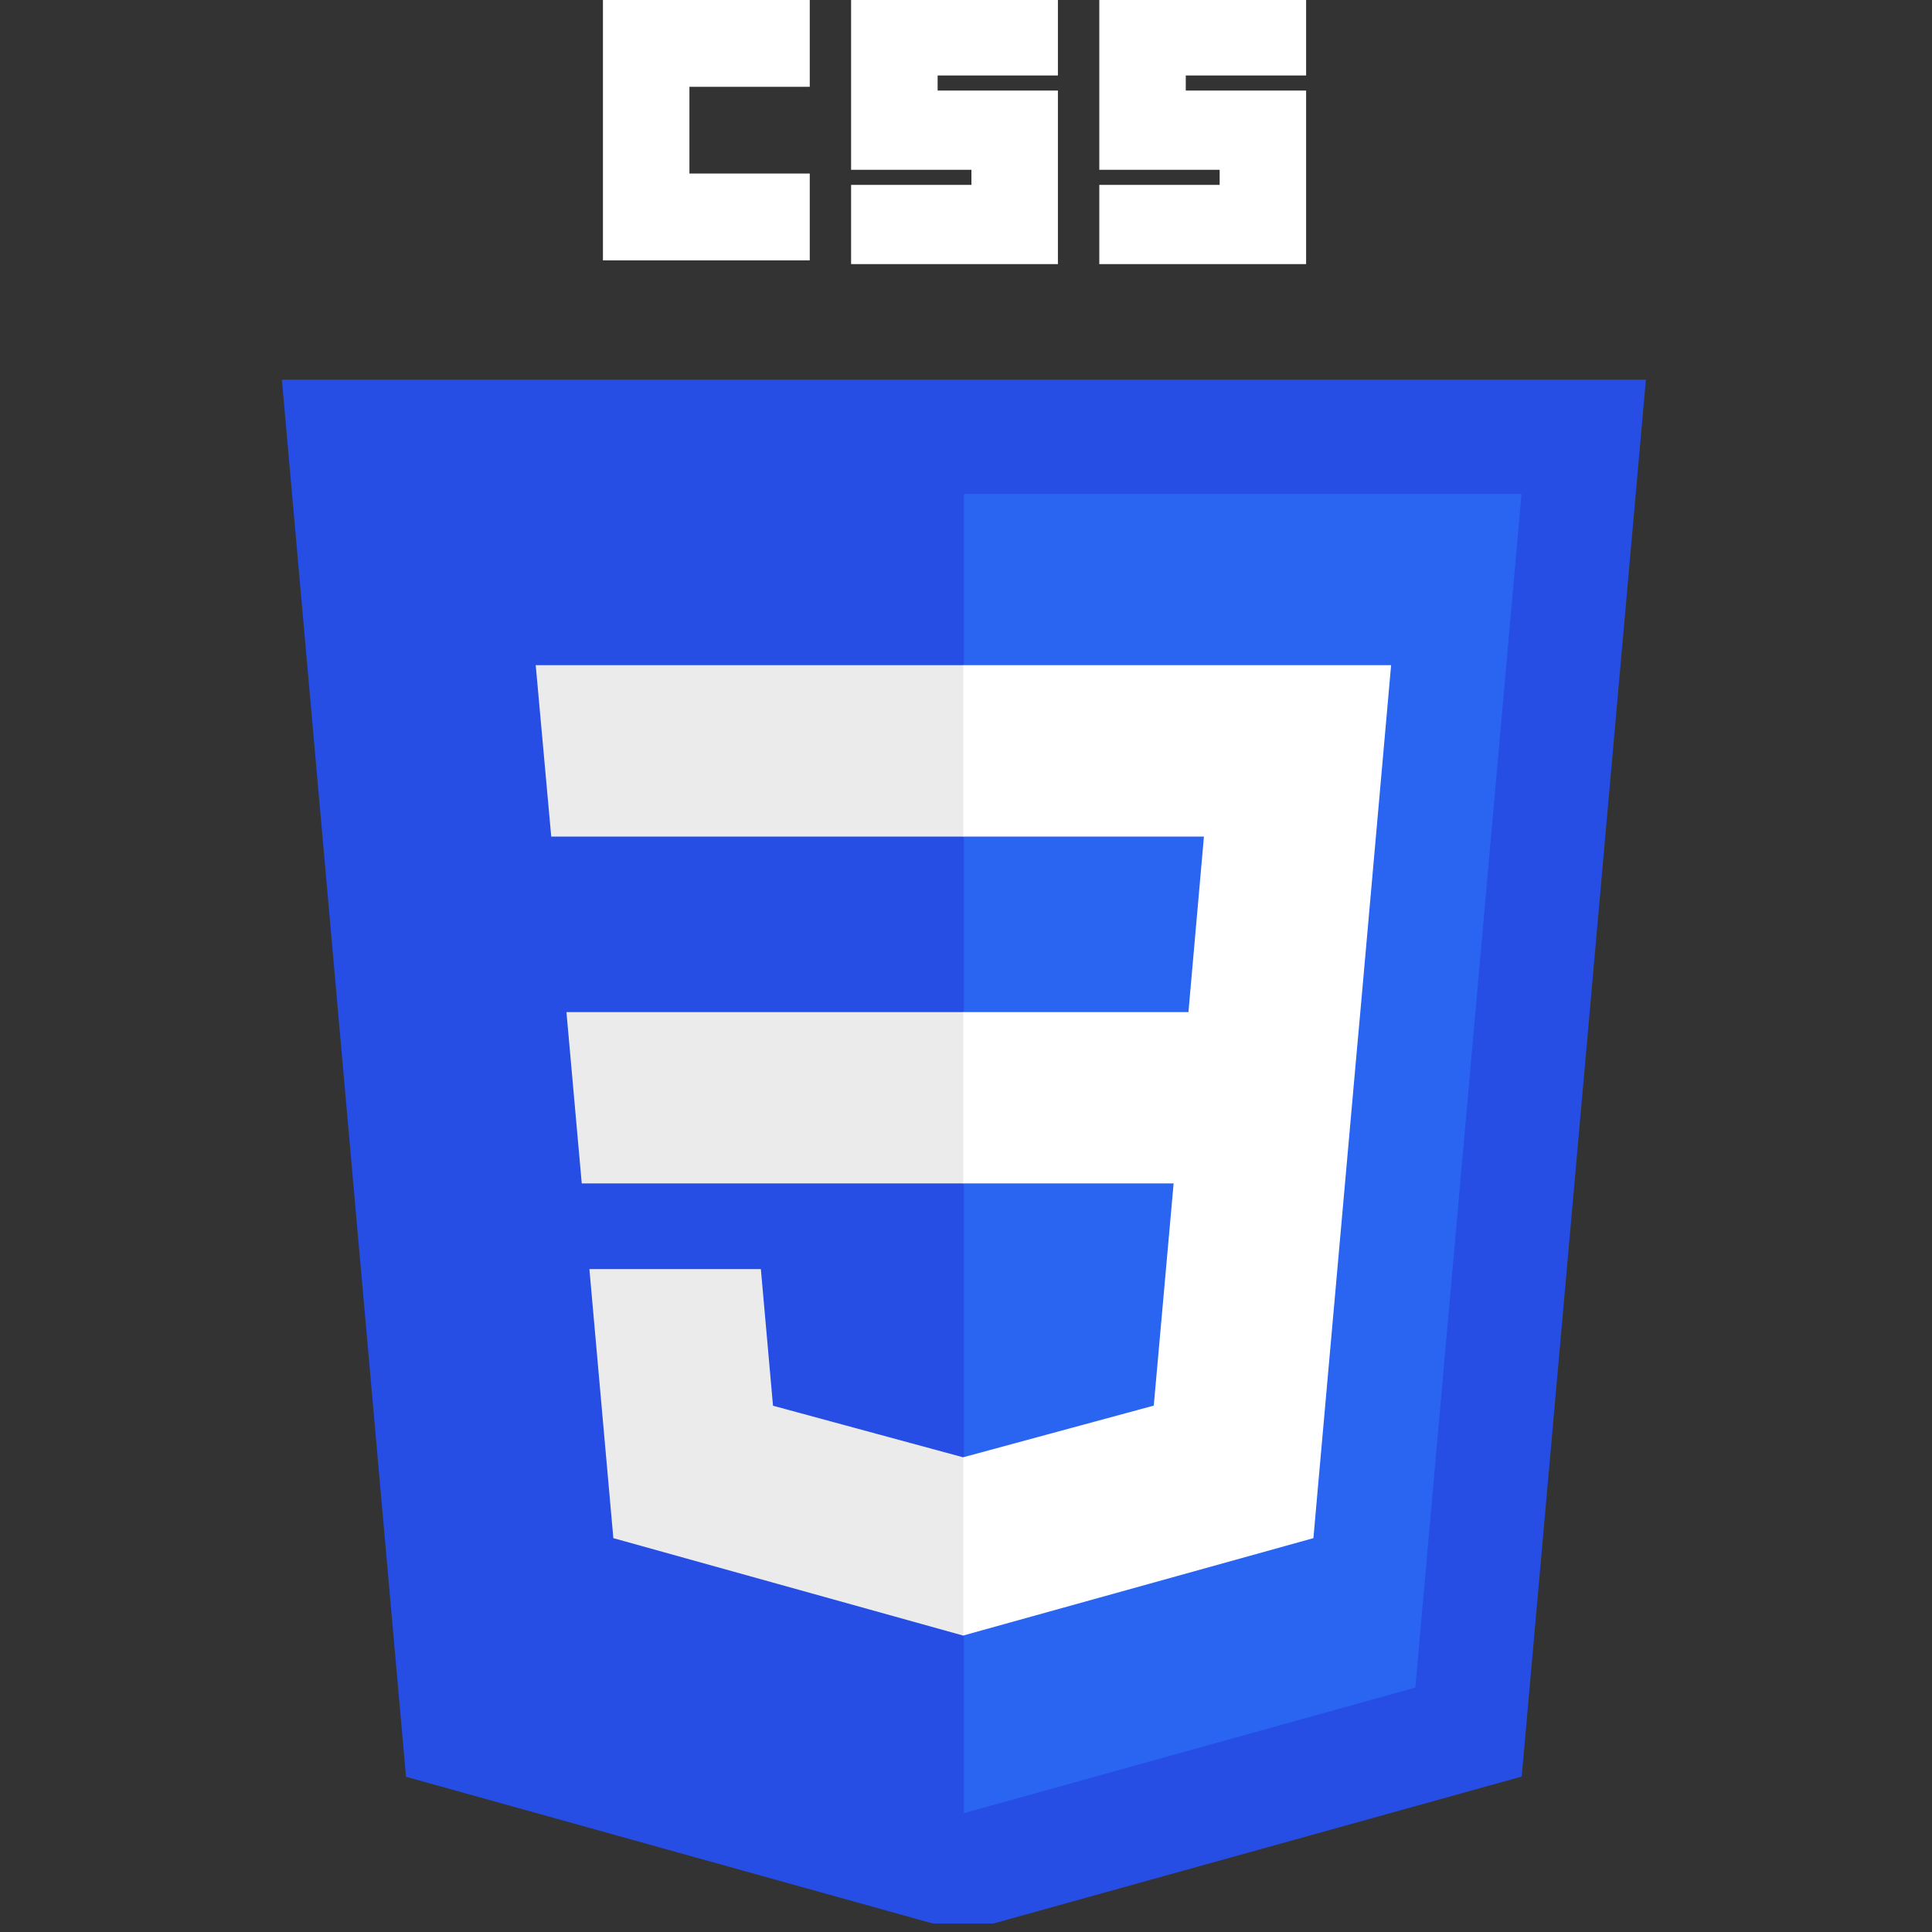 <svg xmlns="http://www.w3.org/2000/svg" xmlns:xlink="http://www.w3.org/1999/xlink" width="150" zoomAndPan="magnify" viewBox="0 0 112.5 112.5" height="150" preserveAspectRatio="xMidYMid meet" version="1.0"><rect x="0" y="0" width="112.5" height="112.5" fill="#333333" stroke="none"/><defs><clipPath id="id1"><path d="M 16.363 22 L 95.863 22 L 95.863 112.004 L 16.363 112.004 Z M 16.363 22 " clip-rule="nonzero"/></clipPath></defs><g clip-path="url(#id1)"><path fill="#264de4" d="M 56.078 112.496 L 23.641 103.461 L 16.414 22.109 L 95.84 22.109 L 88.609 103.449 L 56.082 112.496 Z M 56.078 112.496 " fill-opacity="1" fill-rule="nonzero"/></g><path fill="#2965f1" d="M 82.414 98.27 L 88.598 28.762 L 56.129 28.762 L 56.129 105.578 Z M 82.414 98.27 " fill-opacity="1" fill-rule="nonzero"/><path fill="#ebebeb" d="M 32.984 58.934 L 33.875 68.91 L 56.129 68.91 L 56.129 58.934 Z M 32.984 58.934 " fill-opacity="1" fill-rule="nonzero"/><path fill="#ebebeb" d="M 31.195 38.734 L 32.098 48.715 L 56.129 48.715 L 56.129 38.734 Z M 31.195 38.734 " fill-opacity="1" fill-rule="nonzero"/><path fill="#ebebeb" d="M 56.129 84.844 L 56.086 84.859 L 45.012 81.855 L 44.305 73.898 L 34.32 73.898 L 35.715 89.566 L 56.082 95.238 L 56.129 95.227 Z M 56.129 84.844 " fill-opacity="1" fill-rule="nonzero"/><path fill="#ffffff" d="M 35.109 0 L 47.152 0 L 47.152 5.055 L 40.145 5.055 L 40.145 10.105 L 47.152 10.105 L 47.152 15.16 L 35.109 15.16 Z M 35.109 0 " fill-opacity="1" fill-rule="nonzero"/><path fill="#ffffff" d="M 49.559 0 L 61.602 0 L 61.602 4.395 L 54.598 4.395 L 54.598 5.273 L 61.602 5.273 L 61.602 15.379 L 49.559 15.379 L 49.559 10.766 L 56.566 10.766 L 56.566 9.887 L 49.559 9.887 Z M 49.559 0 " fill-opacity="1" fill-rule="nonzero"/><path fill="#ffffff" d="M 64.012 0 L 76.055 0 L 76.055 4.395 L 69.047 4.395 L 69.047 5.273 L 76.055 5.273 L 76.055 15.379 L 64.012 15.379 L 64.012 10.766 L 71.02 10.766 L 71.02 9.887 L 64.012 9.887 Z M 64.012 0 " fill-opacity="1" fill-rule="nonzero"/><path fill="#ffffff" d="M 79.211 58.934 L 81.004 38.734 L 56.094 38.734 L 56.094 48.715 L 70.105 48.715 L 69.203 58.934 L 56.094 58.934 L 56.094 68.91 L 68.34 68.91 L 67.184 81.848 L 56.094 84.855 L 56.094 95.234 L 76.48 89.566 L 76.629 87.879 L 78.969 61.609 Z M 79.211 58.934 " fill-opacity="1" fill-rule="nonzero"/></svg>